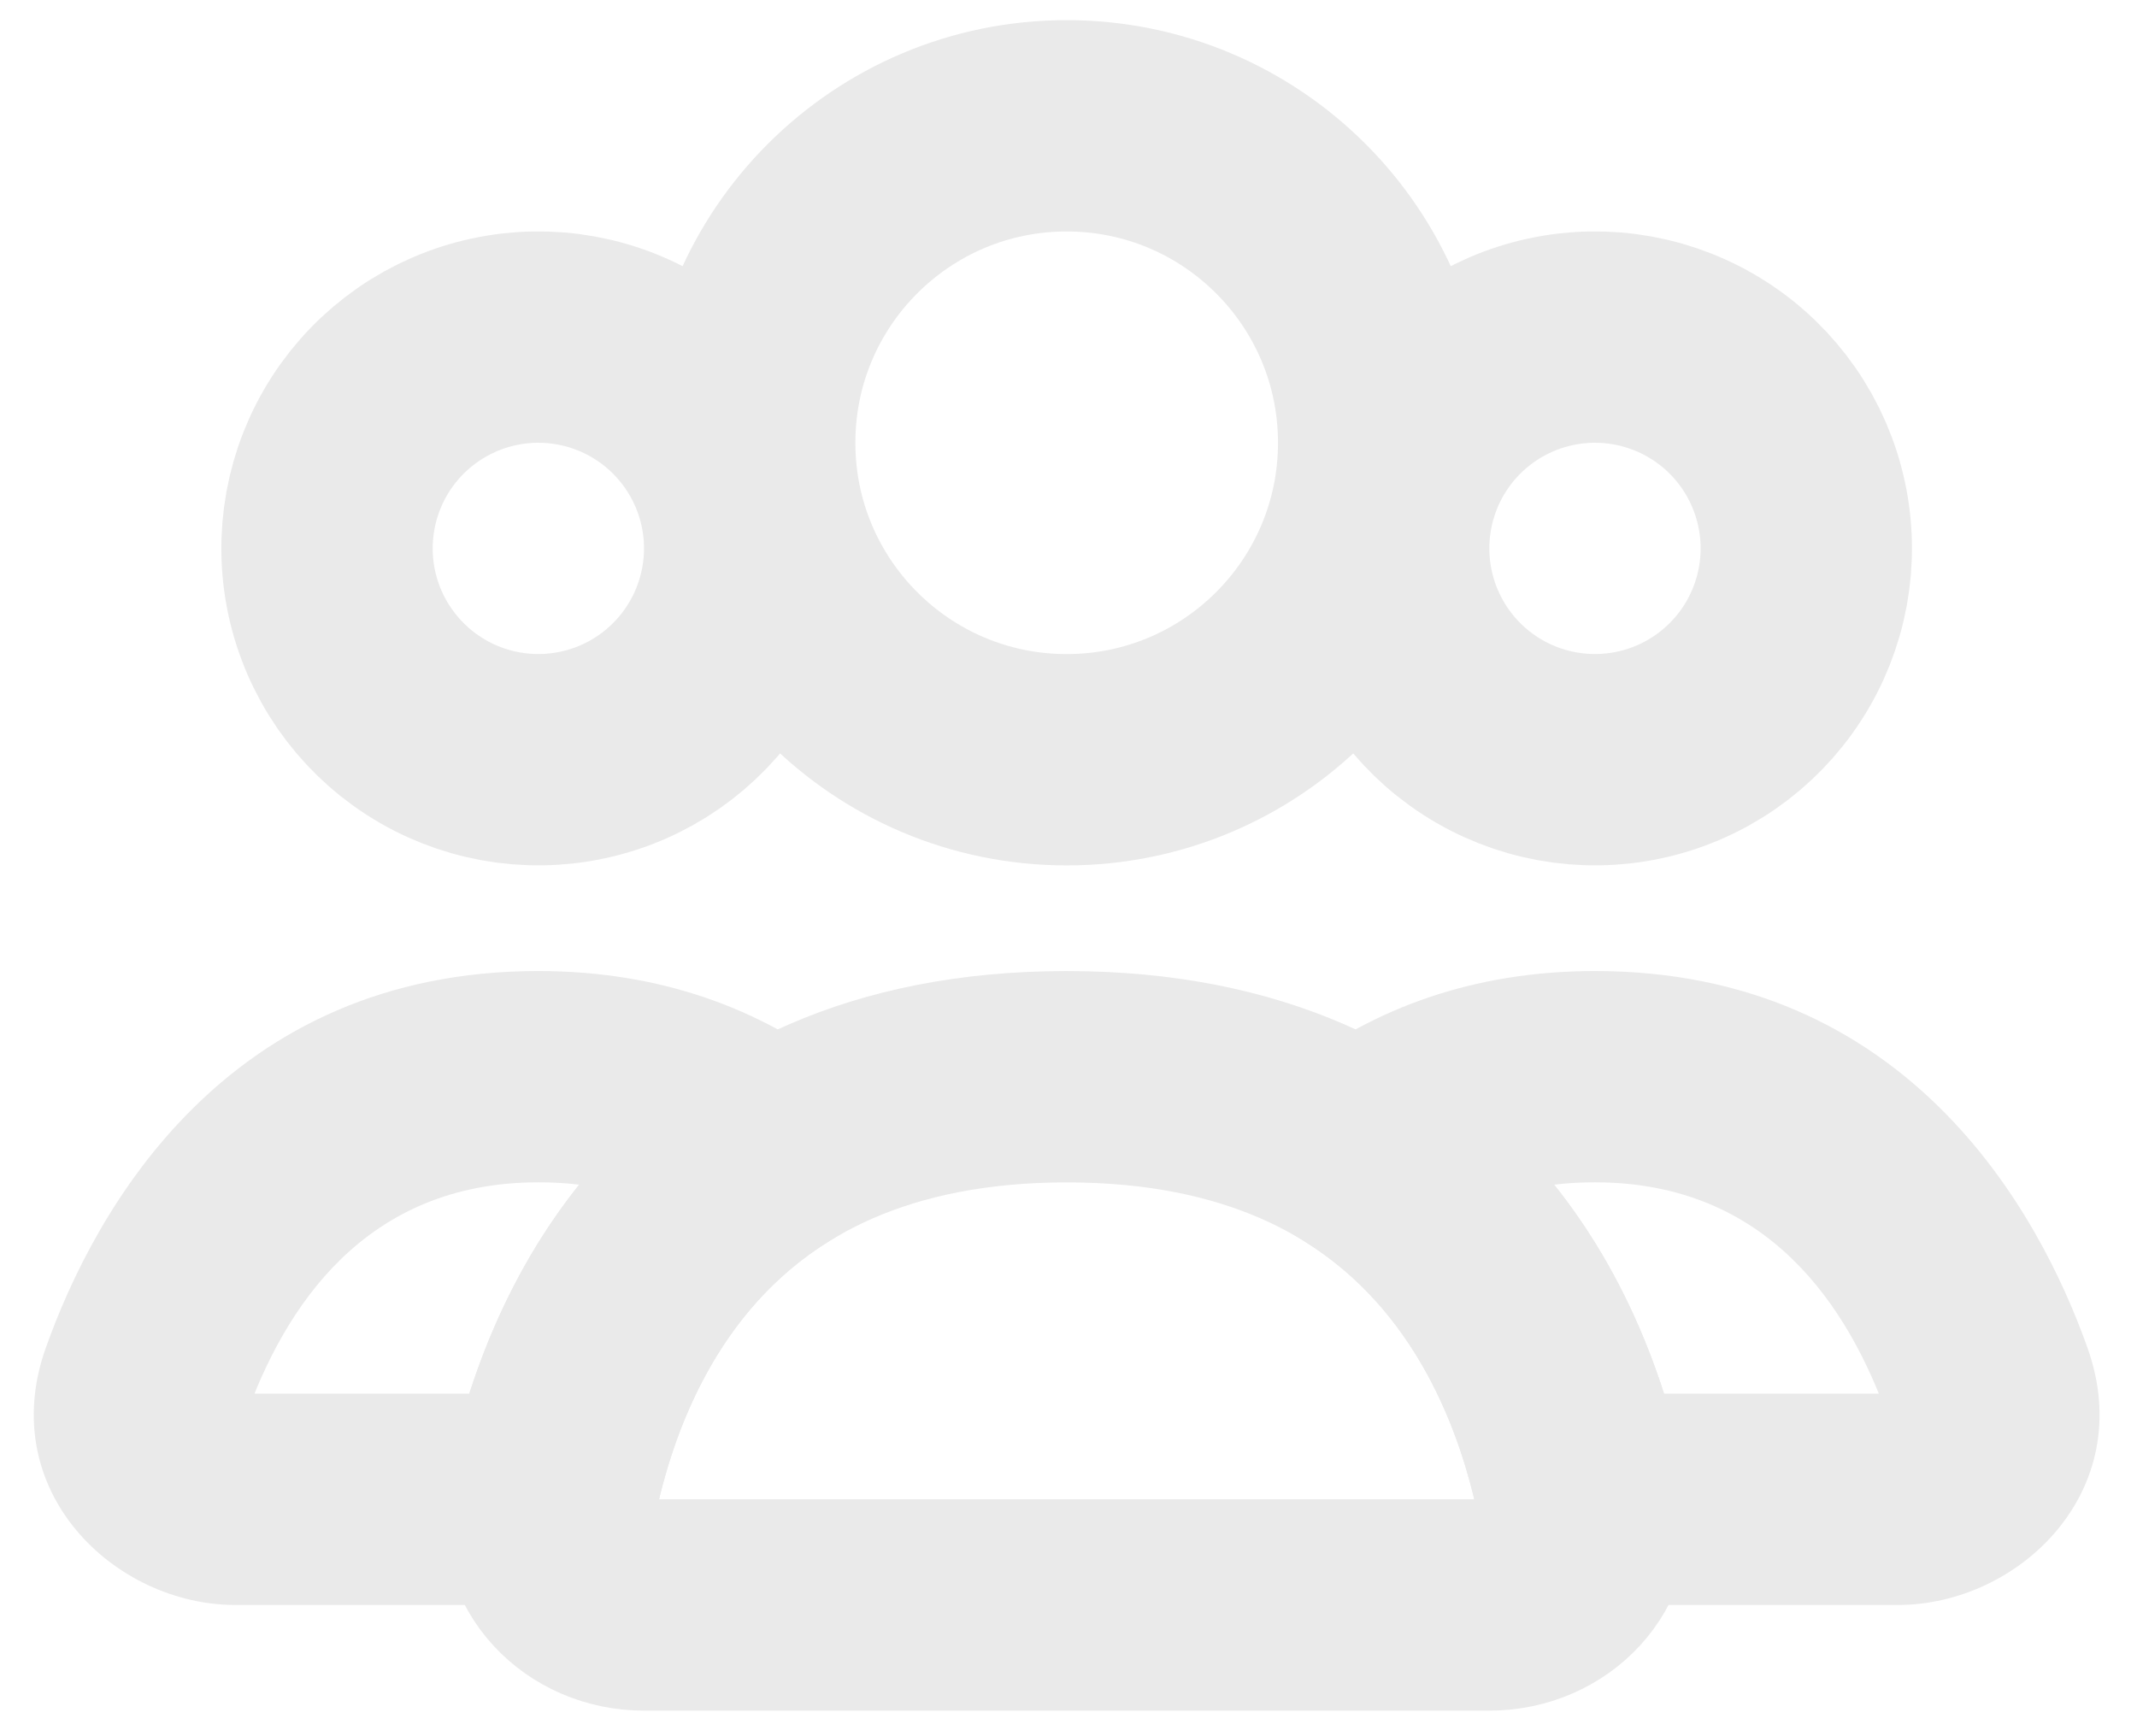 <svg width="48" height="39" viewBox="0 0 48 39" fill="none" xmlns="http://www.w3.org/2000/svg">
<g clip-path="url(#clip0_1887_8631)">
<path d="M23.959 17.066C27.891 17.066 31.079 13.878 31.079 9.946C31.079 6.013 27.891 2.826 23.959 2.826C20.027 2.826 16.839 6.013 16.839 9.946C16.839 13.878 20.027 17.066 23.959 17.066Z" stroke="#EAEAEA" stroke-width="4.747" stroke-linecap="round"/>
<path d="M31.715 9.945C32.344 8.855 33.381 8.059 34.597 7.734C35.813 7.408 37.108 7.578 38.199 8.208C39.289 8.837 40.085 9.874 40.41 11.09C40.736 12.306 40.566 13.601 39.936 14.692C39.307 15.782 38.27 16.578 37.054 16.903C35.838 17.229 34.542 17.059 33.452 16.429C32.362 15.8 31.566 14.763 31.241 13.547C30.915 12.331 31.085 11.035 31.715 9.945Z" stroke="#EAEAEA" stroke-width="4.747"/>
<path d="M7.981 9.945C8.611 8.855 9.648 8.059 10.864 7.734C12.08 7.408 13.375 7.578 14.465 8.208C15.556 8.837 16.351 9.874 16.677 11.09C17.003 12.306 16.832 13.601 16.203 14.692C15.573 15.782 14.537 16.578 13.321 16.903C12.105 17.229 10.809 17.059 9.719 16.429C8.629 15.8 7.833 14.763 7.507 13.547C7.181 12.331 7.352 11.035 7.981 9.945Z" stroke="#EAEAEA" stroke-width="4.747"/>
<path d="M35.544 33.678L33.218 34.147L33.601 36.052H35.544V33.678ZM30.558 25.871L29.123 23.982L26.378 26.066L29.305 27.887L30.558 25.871ZM42.63 31.305H35.544V36.052H42.63V31.305ZM42.417 31.871C42.401 31.824 42.386 31.735 42.405 31.626C42.424 31.524 42.466 31.446 42.506 31.396C42.583 31.301 42.646 31.305 42.63 31.305V36.052C45.35 36.052 48.027 33.487 46.891 30.284L42.417 31.871ZM35.825 26.558C39.721 26.558 41.528 29.361 42.417 31.871L46.891 30.284C45.787 27.173 42.823 21.812 35.825 21.812V26.558ZM31.994 27.761C32.907 27.068 34.121 26.558 35.825 26.558V21.812C33.068 21.812 30.848 22.671 29.123 23.982L31.994 27.761ZM29.305 27.887C31.771 29.421 32.804 32.094 33.218 34.147L37.871 33.21C37.354 30.642 35.914 26.407 31.812 23.856L29.305 27.887Z" fill="#EAEAEA"/>
<path d="M17.359 25.871L18.612 27.887L21.539 26.066L18.794 23.982L17.359 25.871ZM12.373 33.678V36.052H14.316L14.7 34.147L12.373 33.678ZM12.092 26.558C13.796 26.558 15.011 27.068 15.924 27.761L18.794 23.982C17.07 22.671 14.85 21.812 12.092 21.812V26.558ZM5.5 31.871C6.39 29.361 8.196 26.558 12.092 26.558V21.812C5.094 21.812 2.13 27.172 1.026 30.284L5.5 31.871ZM5.287 31.305C5.271 31.305 5.335 31.301 5.411 31.396C5.451 31.446 5.493 31.524 5.512 31.626C5.532 31.735 5.516 31.824 5.5 31.871L1.026 30.284C-0.11 33.487 2.568 36.052 5.287 36.052V31.305ZM12.373 31.305H5.287V36.052H12.373V31.305ZM14.7 34.147C15.113 32.094 16.146 29.421 18.612 27.887L16.106 23.856C12.003 26.407 10.564 30.641 10.046 33.21L14.7 34.147Z" fill="#EAEAEA"/>
<path d="M23.959 24.186C32.435 24.186 34.857 30.24 35.549 33.7C35.806 34.985 34.763 36.052 33.452 36.052H14.466C13.155 36.052 12.112 34.985 12.369 33.7C13.061 30.24 15.483 24.186 23.959 24.186Z" stroke="#EAEAEA" stroke-width="4.747" stroke-linecap="round"/>
</g>
<defs>
<clipPath id="clip0_1887_8631">
<rect width="47.918" height="38.877" fill="white"/>
</clipPath>
</defs>
</svg>
